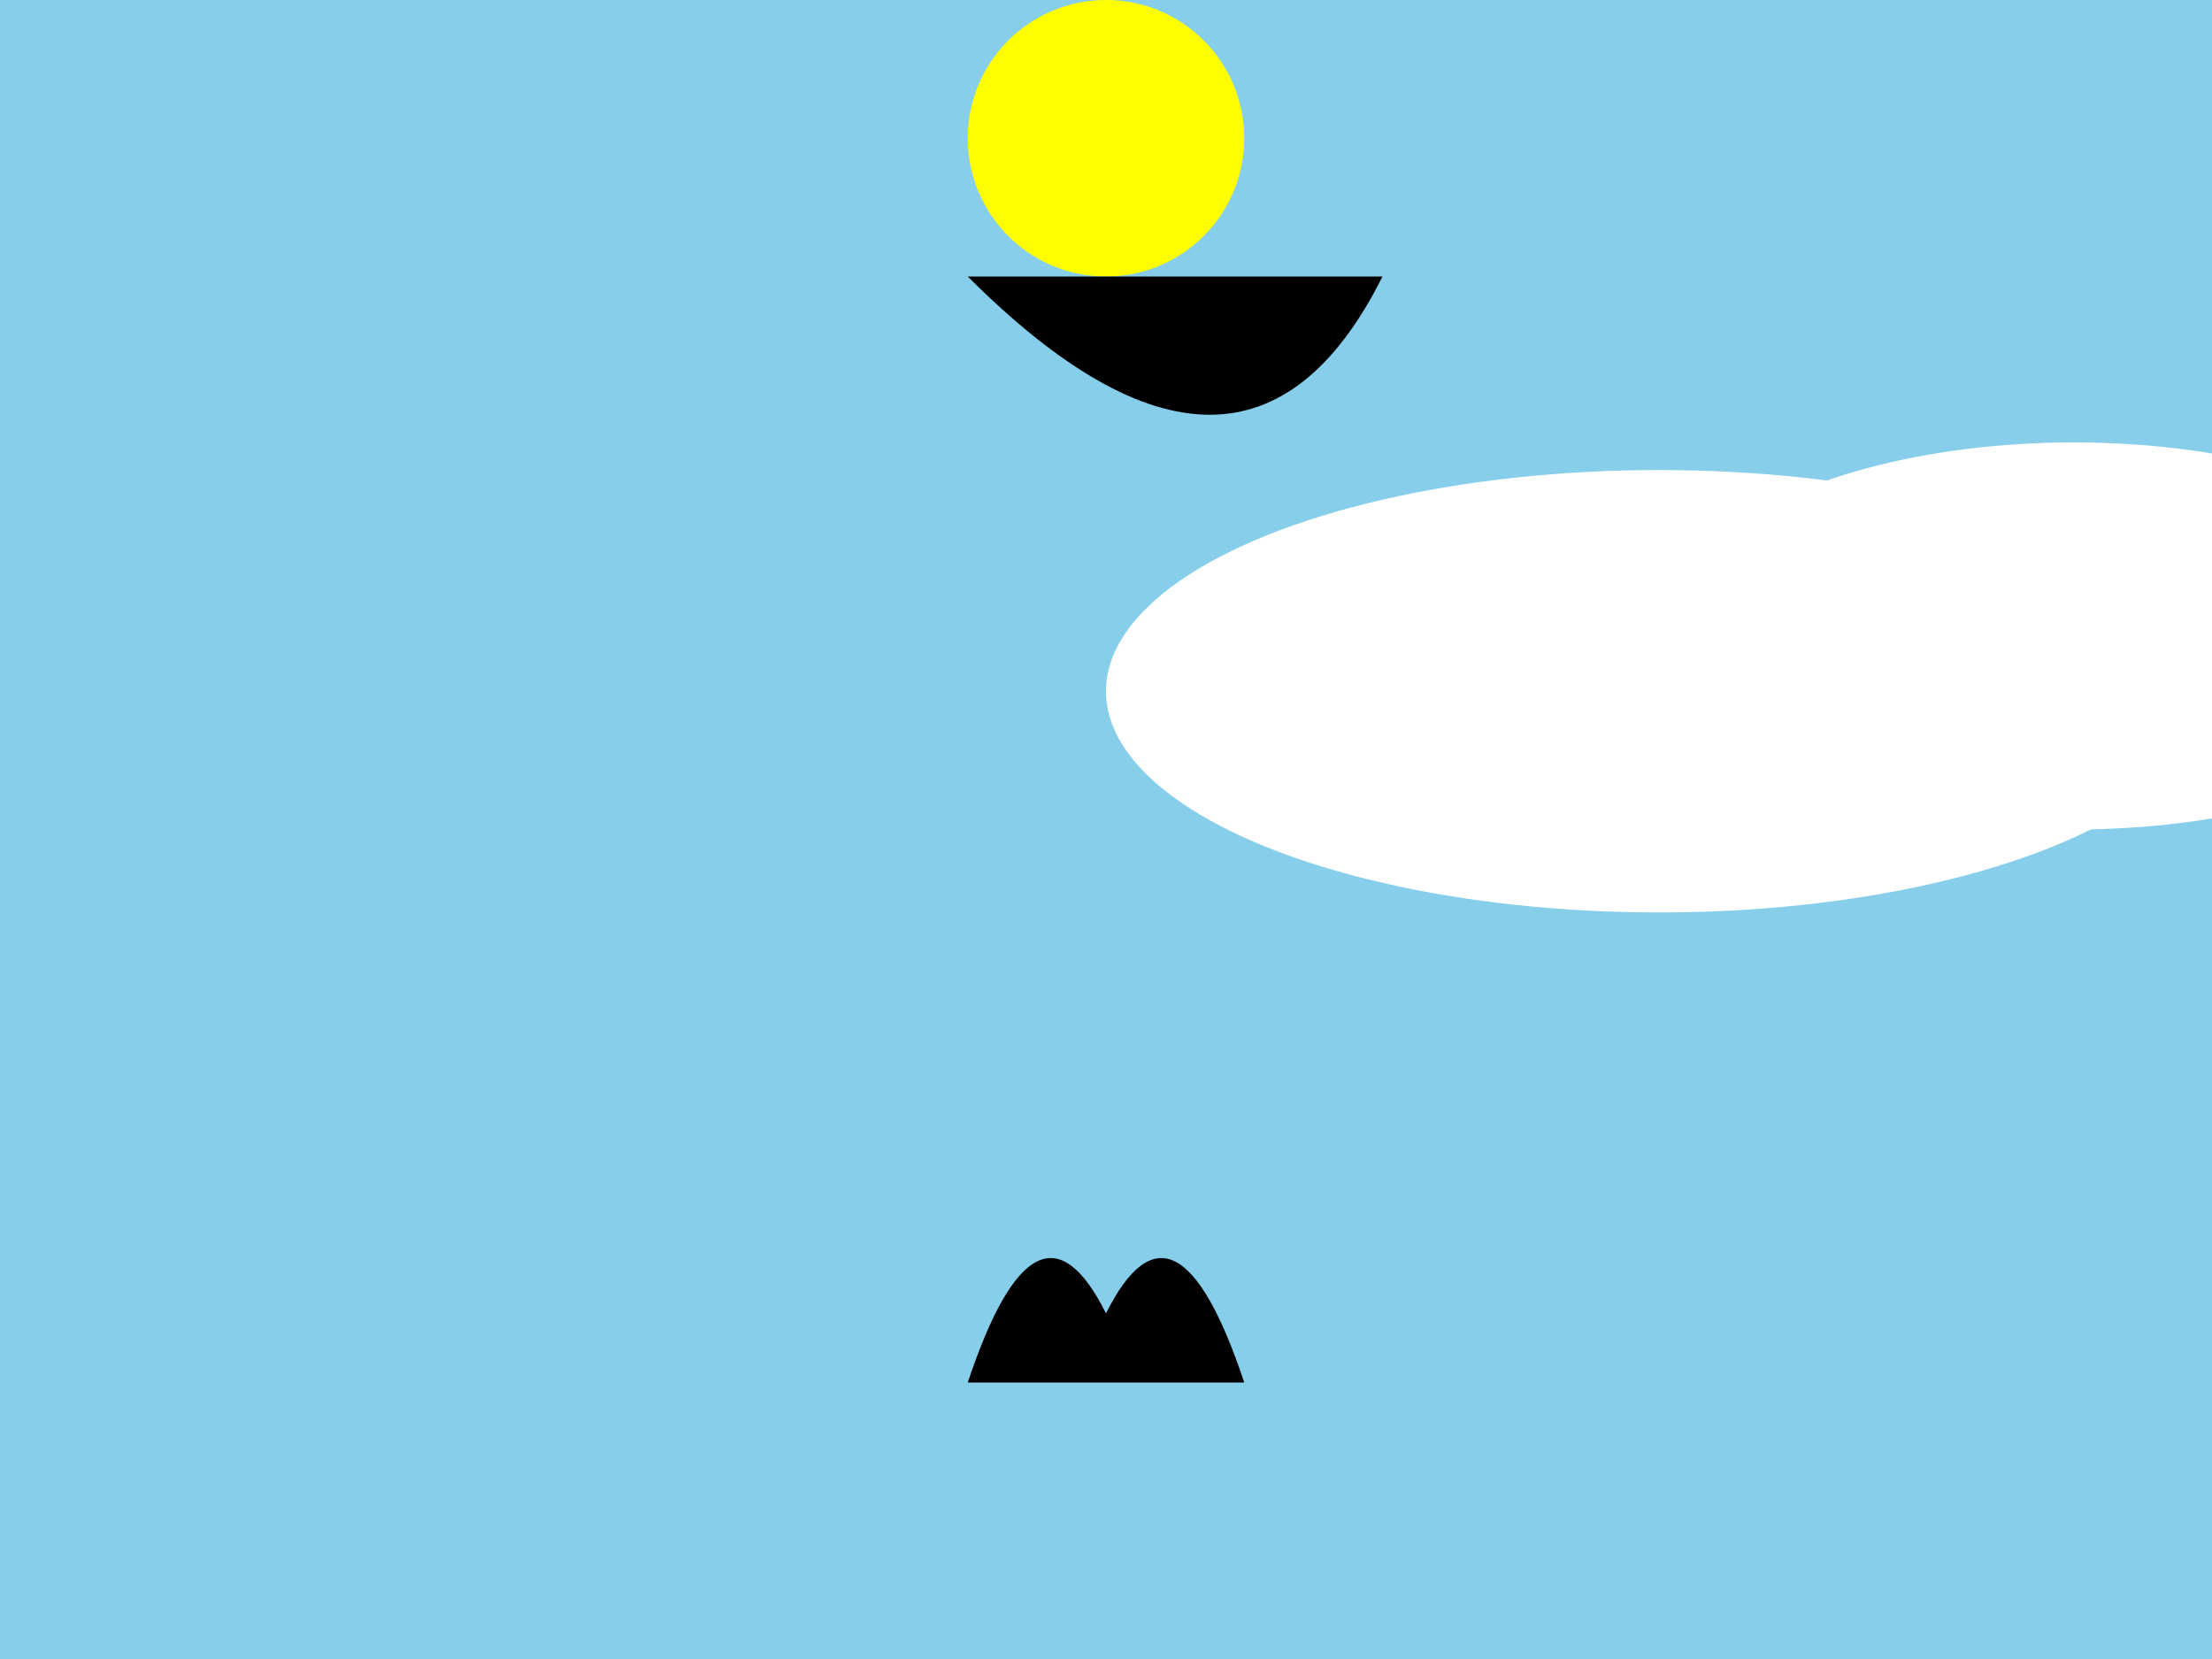 <svg xmlns="http://www.w3.org/2000/svg" viewBox="0 0 800 600">
  <!-- Background -->
  <rect width="100%" height="100%" fill="#87CEEB"/>

  <!-- Sun -->
  <circle id="sun" cx="400" cy="50" r="50" fill="yellow"/>
  <animateMotion begin="0s" dur="6s" repeatCount="indefinite">
    <mpath href="#pathSun"/>
  </animateMotion>
  <path id="pathSun" d="M350,100 Q450,200 500,100"/>

  <!-- Cloud -->
  <ellipse cx="600" cy="250" rx="200" ry="80" fill="white"/>
  <animateTransform begin="0s" dur="8s" repeatCount="indefinite"
                    type="translate" from="0,0" to="400,0" attributeName="transform"/>
  <ellipse cx="750" cy="230" rx="150" ry="70" fill="white"/>
  <animateTransform begin="0s" dur="8s" repeatCount="indefinite"
                    type="translate" from="0,0" to="400,0" attributeName="transform"/>

  <!-- Kangaroo -->
  <path id="kangaroo" d="M350,500 Q375,425 400,475 Q425,425 450,500 Z"/>
  <animate begin="0s" dur="1s" repeatCount="indefinite">
    <set attributeName="d"
         to="M350,525 Q375,450 400,400 Q425,450 450,525 Z"/>
    <set attributeName="d" to="M350,500 Q375,425 400,475 Q425,425 450,500 Z"/>
  </animate>

</svg>